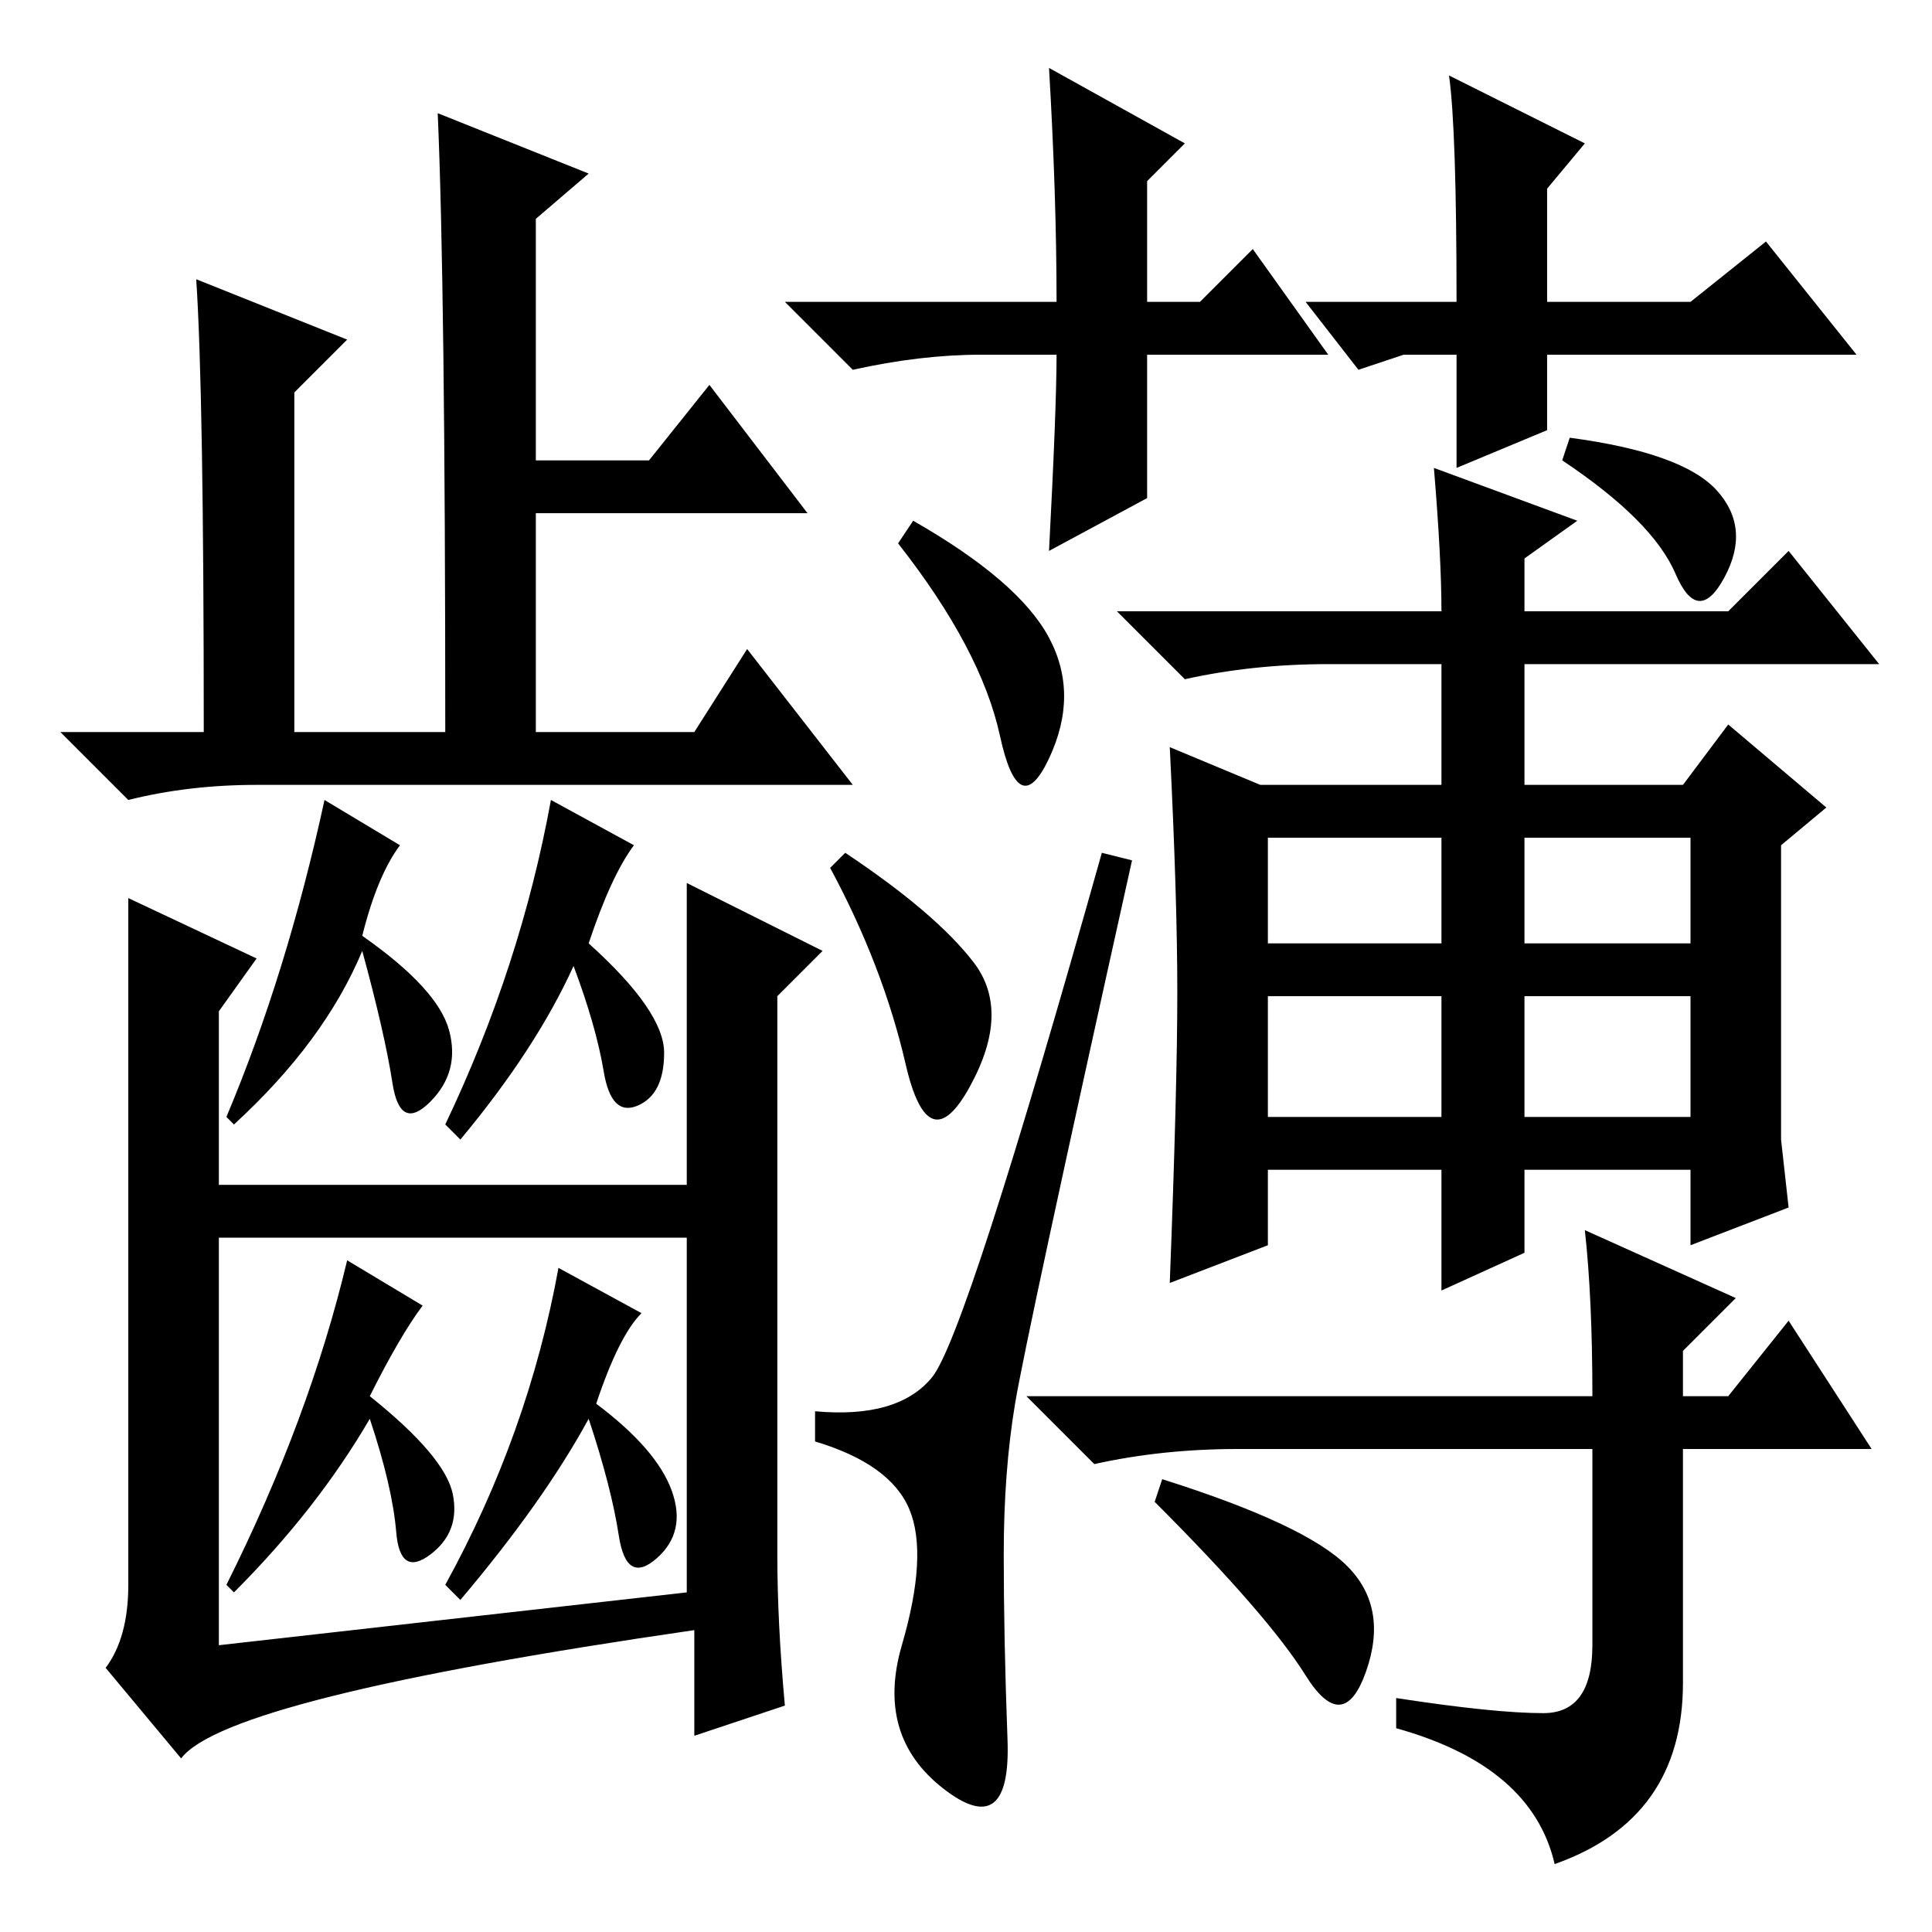 <?xml version="1.0" standalone="no"?>
<!DOCTYPE svg PUBLIC "-//W3C//DTD SVG 1.1//EN" "http://www.w3.org/Graphics/SVG/1.1/DTD/svg11.dtd" >
<svg xmlns="http://www.w3.org/2000/svg" xmlns:xlink="http://www.w3.org/1999/xlink" version="1.1" viewBox="0 -36 256 256">
  <g transform="matrix(1 0 0 -1 0 220)">
   <path fill="currentColor"
d="M139 171.5q4 -7.5 0 -16t-6.5 3t-13.5 25.5l2 3q14 -8 18 -15.5zM129 128.5q5 -6.5 -0.5 -16.5t-8.5 3t-10 26l2 2q12 -8 17 -14.5zM123.5 73.5q4.5 5.5 22.5 69.5l4 -1q-14 -63 -15.5 -72t-1.5 -20t0.5 -24.5t-8.5 -6.5t-5.5 19t1 18t-12.5 9v4q11 -1 15.5 4.5z
M227.5 191q4.5 -5 1 -11.5t-6.5 0.5t-15 15l1 3q15 -2 19.5 -7zM178.5 48.5q5.5 -5.5 2.5 -14t-8 -0.5t-20 23l1 3q19 -6 24.5 -11.5zM156 124.5q0 12.5 -1 32.5l12 -5h24v16h-15q-10 0 -19 -2l-9 9h43q0 7 -1 19l19 -7l-7 -5v-7h27l8 8l12 -15h-47v-16h21l6 8l13 -11l-6 -5
v-39l1 -9l-13 -5v10h-22v-11l-11 -5v16h-23v-10l-13 -5q1 26 1 38.5zM168 131h23v14h-23v-14zM202 131h22v14h-22v-14zM168 108h23v16h-23v-16zM202 108h22v16h-22v-16zM210 93l20 -9l-7 -7v-6h6l8 10l11 -17h-25v-31q0 -18 -17 -24q-3 13 -21 18v4q13 -2 19.5 -2t6.5 9v26
h-47q-10 0 -19 -2l-9 9h75q0 13 -1 22zM193 209h-7l-6 -2l-7 9h20q0 23 -1 30l18 -9l-5 -6v-15h19l10 8l12 -15h-41v-10l-12 -5v15v0zM176 209h-24v-19l-13 -7q1 19 1 26h-10q-8 0 -17 -2l-9 9h36q0 14 -1 31l18 -10l-5 -5v-16h7l7 7zM78 233l-7 -6v-32h15l8 10l13 -17h-36
v-29h21l7 11l14 -18h-79q-9 0 -17 -2l-9 9h19q0 45 -1 60l20 -8l-7 -7v-45h20q0 59 -1 82zM53 144q-3 -4 -5 -12q10 -7 11.5 -12.5t-2.5 -9.5t-5 2.5t-4 17.5q-5 -12 -17 -23l-1 1q8 19 13 42zM96 99v-7h-70v7h70zM17 137l17 -8l-5 -7v-84l62 7v94l18 -9l-6 -6v-74
q0 -9 1 -20l-12 -4v14q-62 -9 -68 -17l-10 12q3 4 3 11v91zM84 144q-3 -4 -6 -13q10 -9 10 -14.5t-3.5 -7t-4.5 4.5t-4 14q-5 -11 -15 -23l-2 2q10 21 14 43zM56 83q-3 -4 -7 -12q10 -8 11 -13t-3 -8t-4.5 3t-3.5 15q-7 -12 -18 -23l-1 1q11 22 16 43zM85 82q-3 -3 -6 -12
q8 -6 10 -11.5t-2 -9t-5 3t-4 15.5q-6 -11 -17 -24l-2 2q11 20 15 42z" />
  </g>

</svg>
